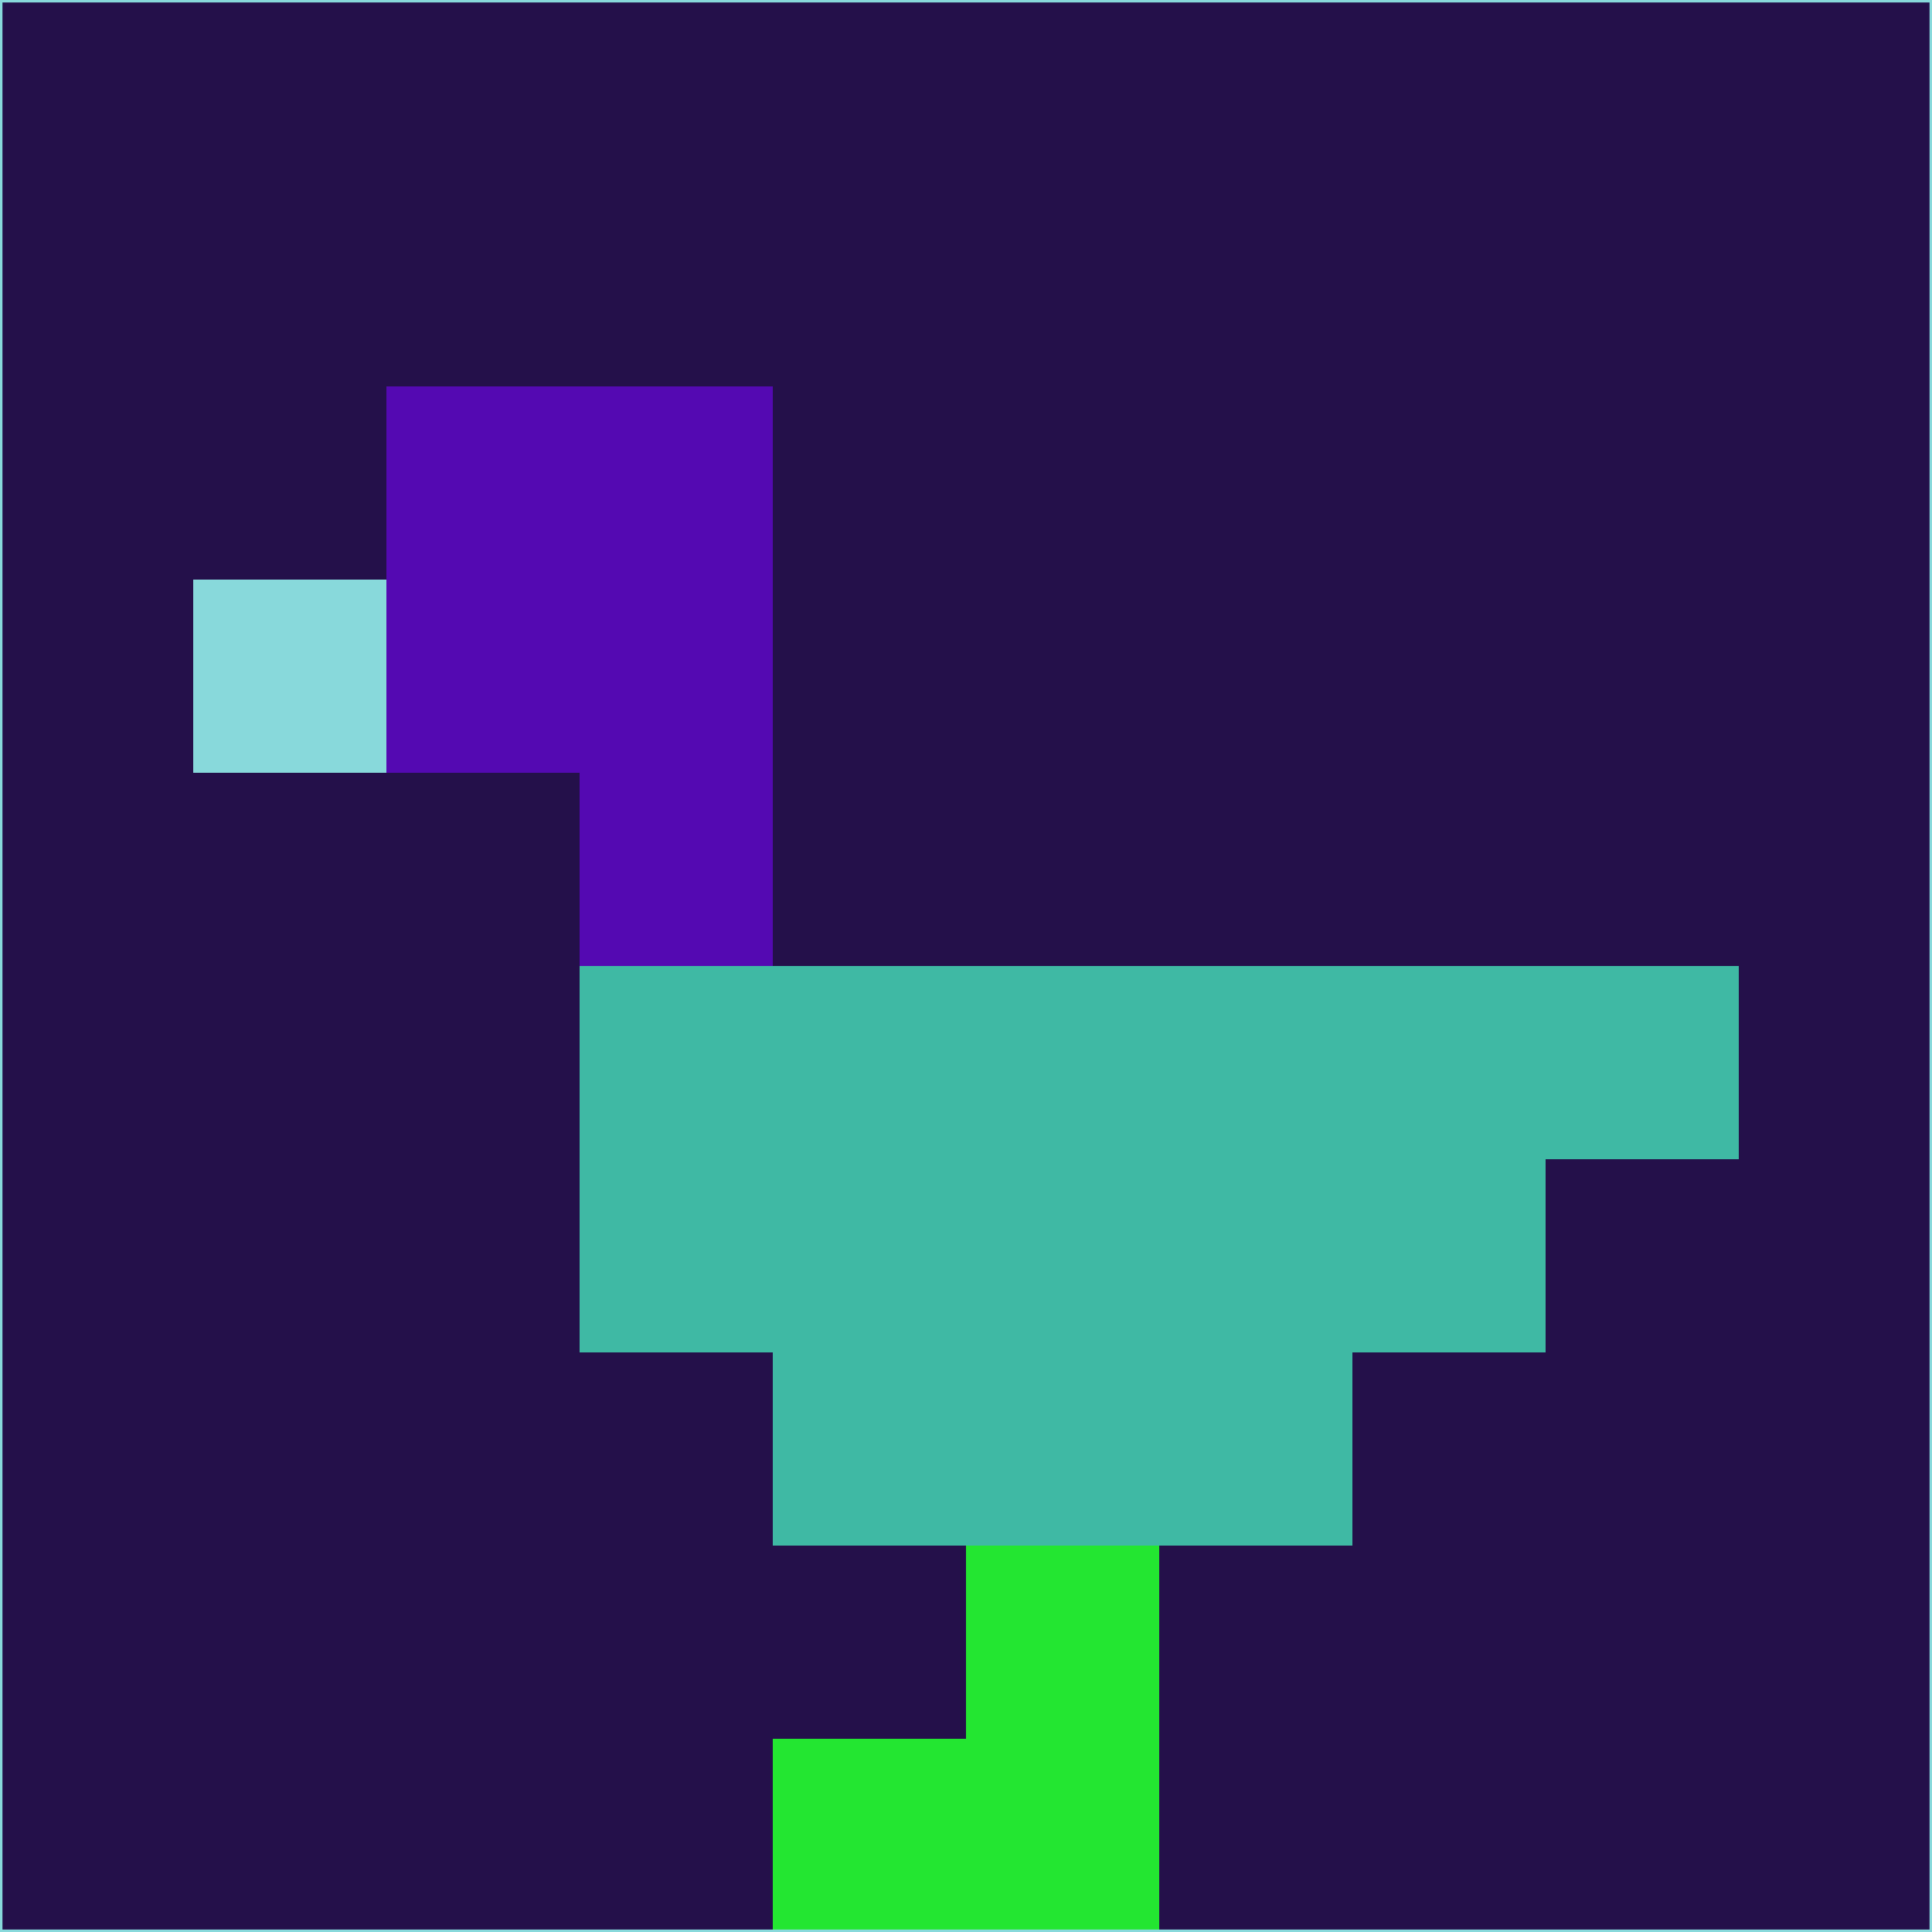 <svg xmlns="http://www.w3.org/2000/svg" version="1.1" width="785" height="785">
  <title>'goose-pfp-694263' by Dmitri Cherniak (Cyberpunk Edition)</title>
  <desc>
    seed=672507
    backgroundColor=#24104a
    padding=20
    innerPadding=0
    timeout=500
    dimension=1
    border=false
    Save=function(){return n.handleSave()}
    frame=12

    Rendered at 2024-09-15T22:37:00.493Z
    Generated in 1ms
    Modified for Cyberpunk theme with new color scheme
  </desc>
  <defs/>
  <rect width="100%" height="100%" fill="#24104a"/>
  <g>
    <g id="0-0">
      <rect x="0" y="0" height="785" width="785" fill="#24104a"/>
      <g>
        <!-- Neon blue -->
        <rect id="0-0-2-2-2-2" x="157" y="157" width="157" height="157" fill="#5409b2"/>
        <rect id="0-0-3-2-1-4" x="235.5" y="157" width="78.5" height="314" fill="#5409b2"/>
        <!-- Electric purple -->
        <rect id="0-0-4-5-5-1" x="314" y="392.5" width="392.5" height="78.5" fill="#3fb9a4"/>
        <rect id="0-0-3-5-5-2" x="235.5" y="392.5" width="392.5" height="157" fill="#3fb9a4"/>
        <rect id="0-0-4-5-3-3" x="314" y="392.5" width="235.5" height="235.5" fill="#3fb9a4"/>
        <!-- Neon pink -->
        <rect id="0-0-1-3-1-1" x="78.5" y="235.5" width="78.5" height="78.5" fill="#88d9db"/>
        <!-- Cyber yellow -->
        <rect id="0-0-5-8-1-2" x="392.5" y="628" width="78.5" height="157" fill="#23e631"/>
        <rect id="0-0-4-9-2-1" x="314" y="706.5" width="157" height="78.5" fill="#23e631"/>
      </g>
      <rect x="0" y="0" stroke="#88d9db" stroke-width="2" height="785" width="785" fill="none"/>
    </g>
  </g>
  <script xmlns=""/>
</svg>